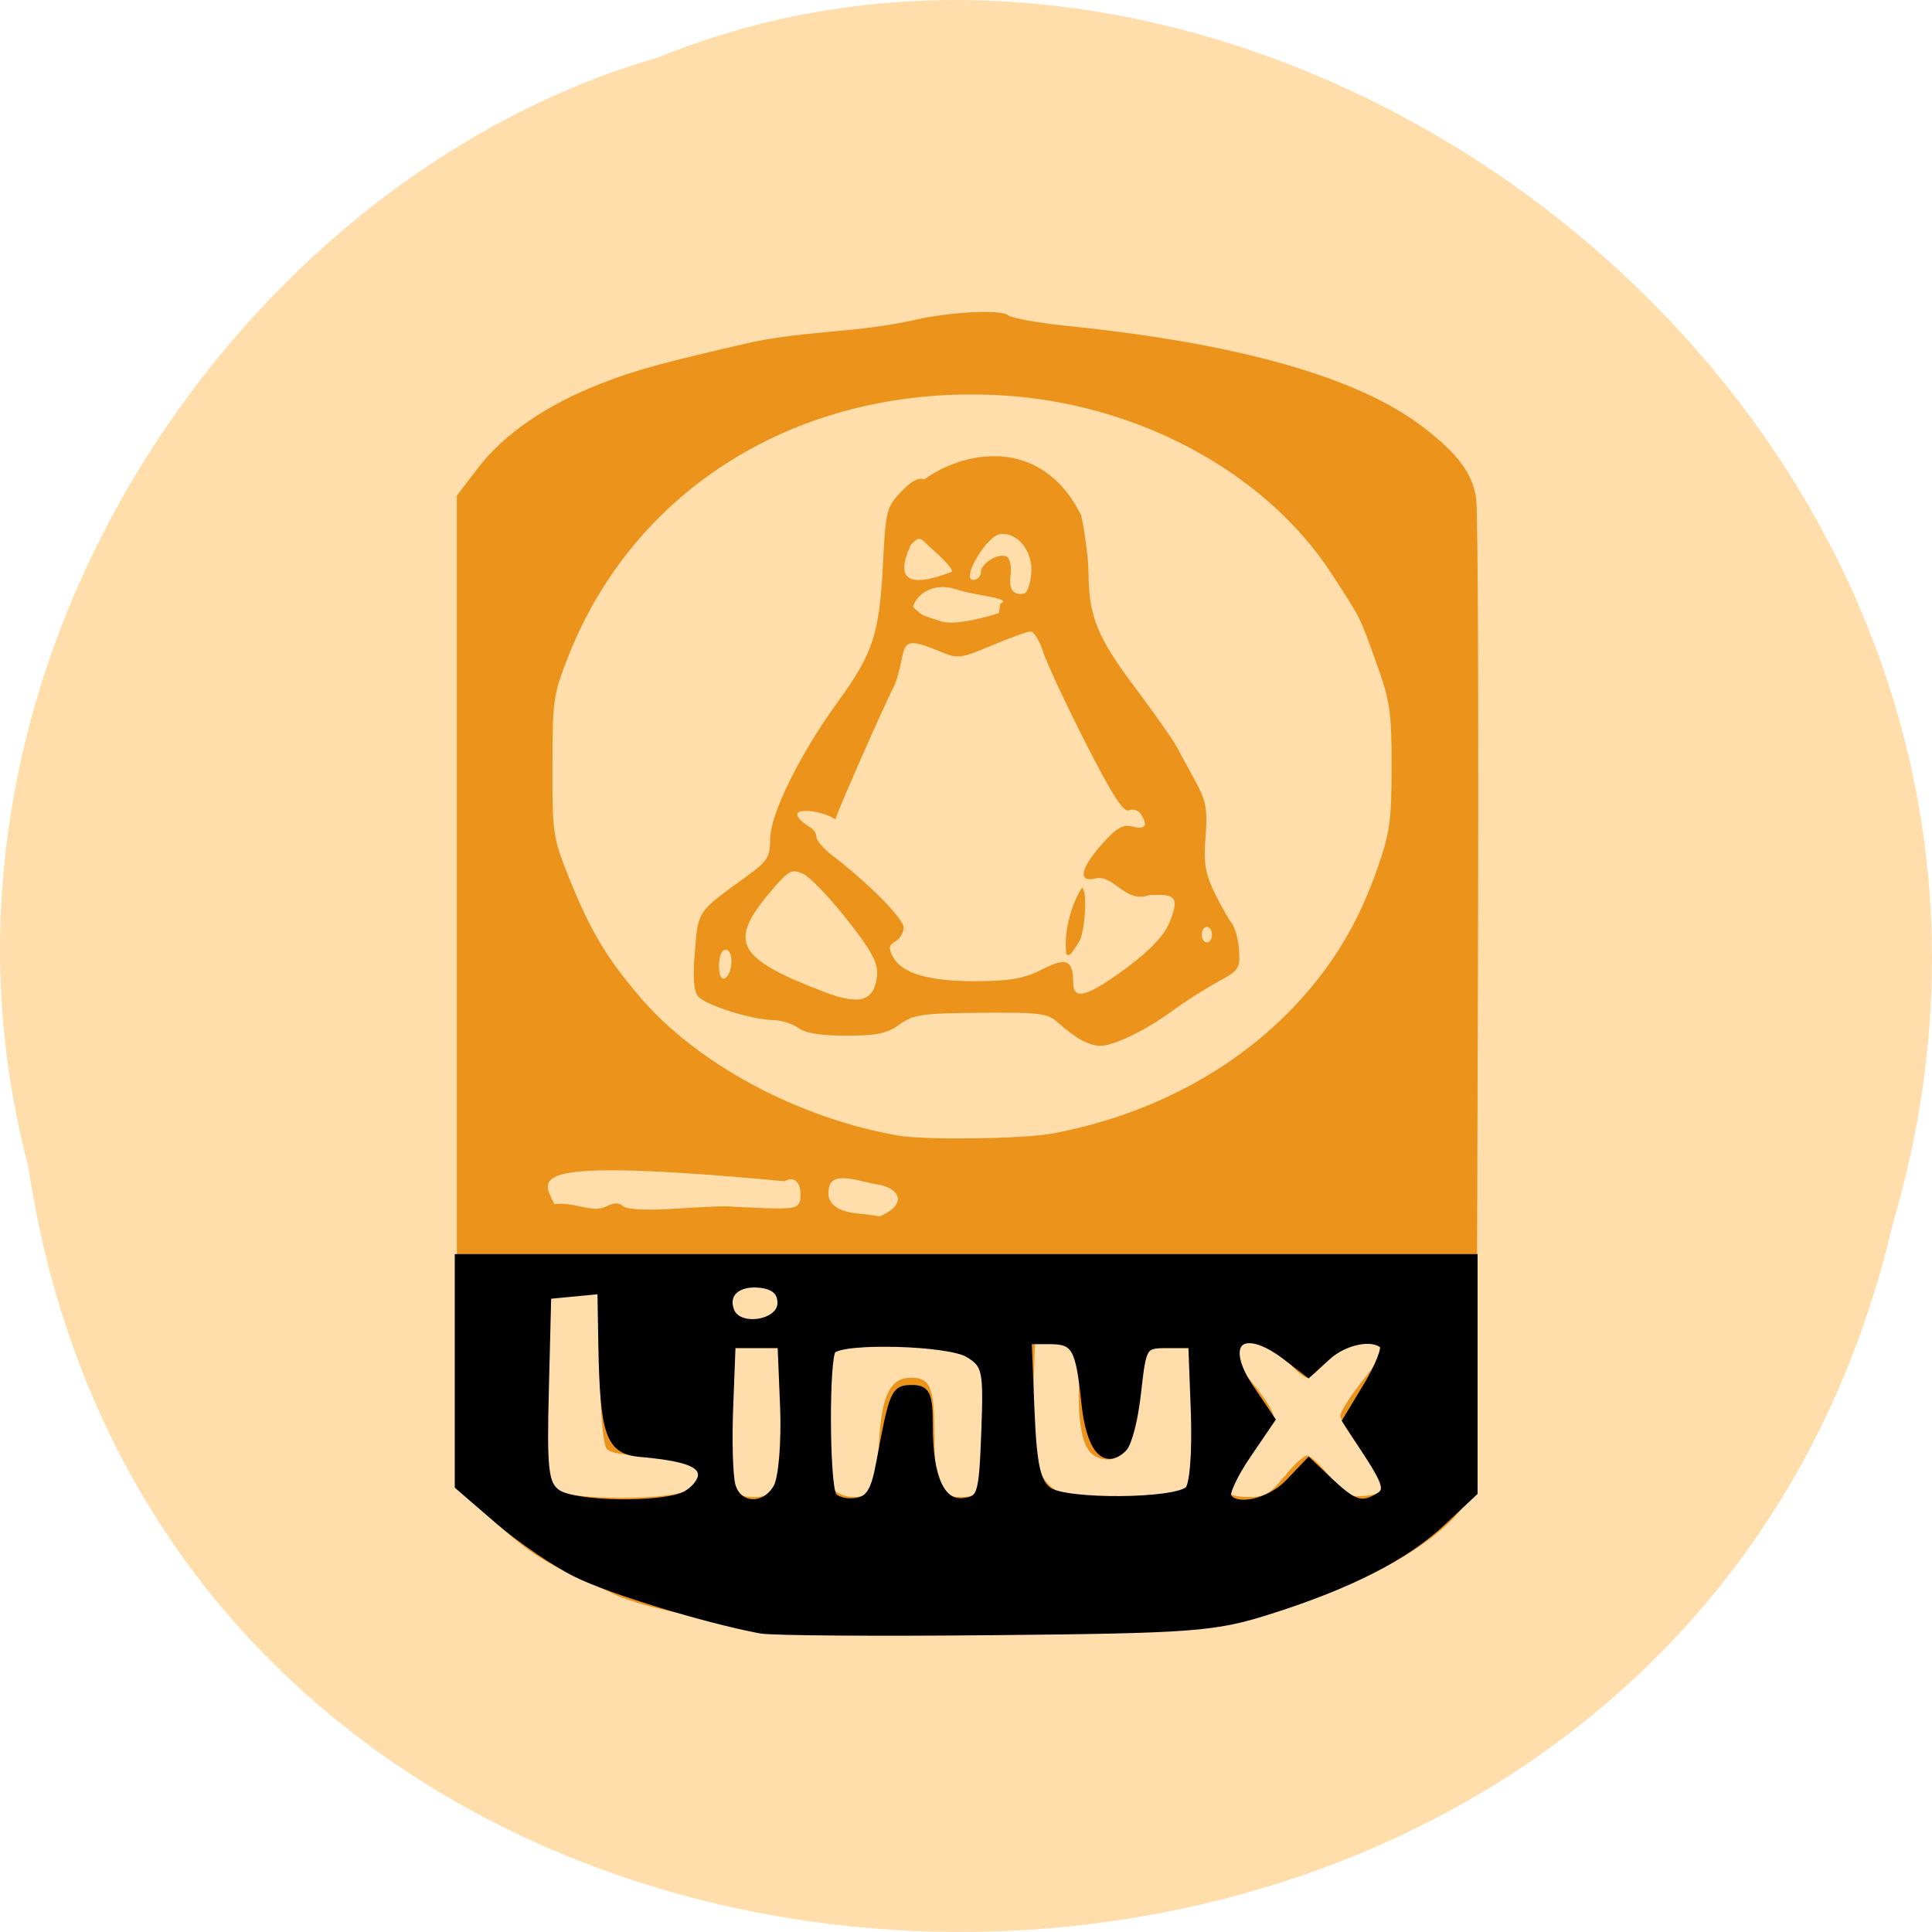 <svg xmlns="http://www.w3.org/2000/svg" viewBox="0 0 32 32"><path d="m 0.469 19.328 c 2.477 16.48 27.15 16.977 30.879 0.953 c 3.836 -12.973 -10.06 -23.578 -20.453 -19.328 c -6.961 2.01 -12.586 10.227 -10.426 18.371" fill="#ffdeac"/><path d="m 12.969 27.06 c -0.891 -0.238 -1.902 -0.293 -2.746 -0.629 c -0.082 -0.043 -0.441 -0.215 -0.797 -0.375 c -0.461 -0.211 -0.824 -0.465 -1.254 -0.875 l -0.605 -0.574 v -16.398 l 0.355 -0.465 c 0.426 -0.555 1.137 -1.043 2.031 -1.391 c 0.566 -0.223 1.031 -0.348 2.512 -0.688 c 0.91 -0.188 1.742 -0.156 2.672 -0.363 c 0.586 -0.137 1.441 -0.18 1.559 -0.082 c 0.059 0.051 0.523 0.133 1.039 0.184 c 2.781 0.289 4.711 0.836 5.781 1.629 c 0.617 0.461 0.875 0.801 0.934 1.227 c 0.031 0.199 0.043 3.973 0.027 8.387 l -0.023 8.02 l -0.25 0.328 c -0.465 0.613 -1.715 1.297 -2.984 1.633 c -0.281 0.074 -0.758 0.199 -1.063 0.277 c -0.465 0.121 -1.066 0.148 -3.699 0.168 c -1.734 0.008 -3.301 0.004 -3.488 -0.016 m -1.539 -2.398 c 0.34 -0.344 0.086 -0.551 -0.68 -0.551 c -0.402 0 -0.645 -0.039 -0.703 -0.113 c -0.059 -0.066 -0.105 -0.617 -0.117 -1.352 l -0.023 -1.238 l -0.34 -0.027 c -0.523 -0.043 -0.555 0.051 -0.555 1.711 c 0 1.191 0.023 1.461 0.133 1.57 c 0.195 0.199 2.09 0.199 2.285 0 m 1.395 0.031 c 0.066 -0.07 0.102 -0.469 0.102 -1.242 v -1.137 l -0.215 -0.055 c -0.117 -0.031 -0.309 -0.031 -0.426 0 l -0.211 0.055 v 1.137 c 0 1.227 0.039 1.348 0.426 1.348 c 0.121 0 0.266 -0.047 0.324 -0.105 m 1.609 -0.004 c 0.047 -0.059 0.105 -0.426 0.125 -0.813 c 0.043 -0.766 0.188 -1.055 0.531 -1.055 c 0.324 0 0.387 0.164 0.387 0.988 c 0 0.848 0.063 0.988 0.434 0.988 c 0.387 0 0.438 -0.16 0.402 -1.211 c -0.031 -0.926 -0.039 -0.957 -0.277 -1.168 c -0.215 -0.184 -0.297 -0.203 -0.68 -0.16 c -0.59 0.07 -0.809 0.07 -1.133 0.004 c -0.48 -0.102 -0.531 0.016 -0.531 1.176 c 0 0.566 0.039 1.102 0.086 1.191 c 0.102 0.191 0.523 0.23 0.656 0.059 m 4.03 0.211 c 0.227 -0.082 0.219 -0.059 0.348 0.023 c 0.211 0.133 0.688 -0.098 0.82 -0.23 c 0.07 -0.066 0.102 -0.469 0.102 -1.242 v -1.137 l -0.215 -0.055 c -0.113 -0.031 -0.305 -0.031 -0.422 0 c -0.203 0.051 -0.215 0.086 -0.215 0.656 c 0 0.949 -0.309 1.441 -0.75 1.203 c -0.199 -0.105 -0.285 -0.516 -0.262 -1.215 c 0.012 -0.281 -0.02 -0.555 -0.07 -0.605 c -0.047 -0.047 -0.215 -0.074 -0.375 -0.059 l -0.285 0.027 l -0.027 0.895 c -0.023 0.961 0.055 1.297 0.355 1.512 c 0.215 0.152 0.613 0.367 0.996 0.227 m 2.813 -0.445 c 0.148 -0.188 0.316 -0.344 0.371 -0.344 c 0.055 0 0.223 0.156 0.375 0.348 c 0.246 0.305 0.316 0.344 0.582 0.32 c 0.168 -0.012 0.32 -0.066 0.336 -0.113 c 0.016 -0.051 -0.145 -0.316 -0.355 -0.59 c -0.211 -0.277 -0.387 -0.555 -0.387 -0.625 c 0 -0.066 0.172 -0.336 0.383 -0.598 c 0.211 -0.262 0.363 -0.508 0.336 -0.551 c -0.023 -0.043 -0.195 -0.078 -0.379 -0.078 c -0.277 0 -0.367 0.047 -0.559 0.301 c -0.125 0.164 -0.273 0.297 -0.332 0.297 c -0.059 0 -0.211 -0.133 -0.336 -0.297 c -0.191 -0.254 -0.277 -0.301 -0.563 -0.301 c -0.441 0 -0.441 0.164 0.004 0.695 c 0.188 0.223 0.34 0.469 0.34 0.543 c 0 0.074 -0.172 0.348 -0.383 0.609 c -0.5 0.621 -0.496 0.727 0.012 0.727 c 0.223 0 0.332 -0.07 0.551 -0.344 m -8.445 -2.676 c 0.297 -0.305 -0.121 -0.707 -0.535 -0.516 c -0.379 0.172 -0.223 0.617 0.211 0.617 c 0.121 0 0.266 -0.047 0.324 -0.102 m 1.926 -1.73 c 0.223 -0.164 0.113 -0.371 -0.223 -0.426 c -0.254 -0.035 -0.711 -0.227 -0.793 0.023 c -0.078 0.254 0.082 0.418 0.453 0.457 c 0.172 0.016 0.332 0.039 0.359 0.047 c 0.027 0.008 0.117 -0.039 0.203 -0.102 m -4.707 -0.063 c 0.121 -0.063 0.203 -0.063 0.277 0 c 0.07 0.055 0.391 0.07 0.867 0.039 c 0.418 -0.027 0.797 -0.043 0.844 -0.039 c 0.047 0.004 0.332 0.02 0.637 0.031 c 0.473 0.016 0.555 -0.004 0.582 -0.137 c 0.027 -0.254 -0.063 -0.41 -0.258 -0.309 c -4.359 -0.406 -4.03 -0.063 -3.813 0.379 c 0.34 -0.043 0.633 0.16 0.863 0.035 m 7.355 -1.199 c 1.645 -0.301 3.098 -1.078 4.125 -2.207 c 0.586 -0.645 0.98 -1.313 1.285 -2.18 c 0.211 -0.602 0.238 -0.805 0.238 -1.695 c 0 -0.902 -0.023 -1.082 -0.25 -1.711 c -0.281 -0.785 -0.246 -0.715 -0.734 -1.469 c -1.086 -1.684 -3.211 -2.836 -5.469 -2.969 c -3.258 -0.195 -6.04 1.469 -7.168 4.285 c -0.266 0.672 -0.277 0.746 -0.277 1.855 c -0.004 1.113 0.008 1.188 0.273 1.848 c 0.359 0.887 0.598 1.289 1.156 1.953 c 0.945 1.121 2.633 2.031 4.305 2.32 c 0.441 0.074 2.031 0.055 2.516 -0.031 m 0.504 -1.555 c -0.094 -0.051 -0.262 -0.176 -0.371 -0.277 c -0.18 -0.164 -0.289 -0.18 -1.285 -0.172 c -0.969 0.008 -1.117 0.027 -1.344 0.191 c -0.211 0.152 -0.379 0.188 -0.891 0.188 c -0.422 0 -0.684 -0.043 -0.793 -0.129 c -0.09 -0.066 -0.273 -0.125 -0.406 -0.129 c -0.359 -0.004 -1.133 -0.246 -1.254 -0.395 c -0.07 -0.086 -0.09 -0.313 -0.051 -0.746 c 0.055 -0.672 0.031 -0.645 0.859 -1.242 c 0.348 -0.254 0.387 -0.32 0.387 -0.617 c 0 -0.41 0.5 -1.418 1.117 -2.266 c 0.586 -0.805 0.691 -1.129 0.75 -2.258 c 0.047 -0.918 0.059 -0.973 0.301 -1.227 c 0.168 -0.176 0.297 -0.246 0.383 -0.203 c 0.609 -0.449 1.914 -0.766 2.598 0.586 c 0.066 0.285 0.121 0.723 0.125 0.977 c 0.004 0.703 0.148 1.055 0.77 1.883 c 0.313 0.414 0.621 0.855 0.688 0.977 c 0.066 0.121 0.211 0.387 0.32 0.59 c 0.168 0.313 0.195 0.453 0.16 0.898 c -0.035 0.43 -0.008 0.605 0.145 0.926 c 0.105 0.215 0.234 0.445 0.289 0.512 c 0.055 0.07 0.109 0.27 0.121 0.449 c 0.02 0.301 -0.008 0.336 -0.348 0.52 c -0.199 0.109 -0.555 0.332 -0.781 0.5 c -0.449 0.324 -0.957 0.566 -1.18 0.563 c -0.078 0 -0.215 -0.047 -0.309 -0.098 m -3.379 -1.07 c 0.02 -0.203 -0.082 -0.395 -0.492 -0.918 c -0.289 -0.367 -0.613 -0.707 -0.73 -0.762 c -0.188 -0.086 -0.238 -0.063 -0.527 0.277 c -0.727 0.852 -0.586 1.117 0.871 1.676 c 0.598 0.23 0.836 0.156 0.879 -0.273 m 4.129 -0.121 c 0.383 -0.285 0.621 -0.535 0.707 -0.738 c 0.176 -0.426 0.125 -0.5 -0.332 -0.469 c -0.398 0.141 -0.582 -0.348 -0.887 -0.277 c -0.297 0.074 -0.25 -0.168 0.109 -0.57 c 0.246 -0.273 0.348 -0.332 0.512 -0.289 c 0.211 0.051 0.25 -0.016 0.133 -0.207 c -0.039 -0.063 -0.129 -0.09 -0.199 -0.063 c -0.094 0.039 -0.277 -0.254 -0.727 -1.133 c -0.328 -0.648 -0.645 -1.328 -0.699 -1.504 c -0.059 -0.176 -0.148 -0.324 -0.203 -0.324 c -0.055 0 -0.344 0.105 -0.641 0.23 c -0.484 0.207 -0.566 0.223 -0.809 0.121 c -0.566 -0.234 -0.625 -0.223 -0.688 0.125 c -0.035 0.176 -0.094 0.383 -0.137 0.457 c -0.125 0.234 -0.867 1.91 -0.961 2.18 c -0.203 -0.164 -0.984 -0.254 -0.438 0.117 c 0.066 0.027 0.125 0.102 0.125 0.164 c 0 0.063 0.117 0.203 0.262 0.313 c 0.586 0.445 1.184 1.047 1.184 1.195 c 0 0.082 -0.059 0.188 -0.137 0.23 c -0.105 0.063 -0.117 0.113 -0.043 0.25 c 0.148 0.281 0.586 0.41 1.371 0.41 c 0.578 -0.004 0.801 -0.043 1.102 -0.195 c 0.406 -0.207 0.512 -0.16 0.516 0.219 c 0 0.301 0.234 0.234 0.879 -0.242 m -0.734 -1.332 c 0.098 0.059 0.047 0.742 -0.047 0.895 c -0.059 0.09 -0.172 0.305 -0.215 0.191 c -0.043 -0.441 0.125 -0.875 0.262 -1.086 m -5.824 1.359 c 0.051 -0.199 -0.012 -0.379 -0.113 -0.32 c -0.098 0.063 -0.102 0.469 0 0.469 c 0.039 0 0.09 -0.066 0.113 -0.148 m 7.977 -0.582 c 0 -0.07 -0.039 -0.129 -0.086 -0.129 c -0.047 0 -0.082 0.059 -0.082 0.129 c 0 0.074 0.035 0.129 0.082 0.129 c 0.047 0 0.086 -0.055 0.086 -0.129 m -3.508 -5.48 c 0.23 -0.094 -0.391 -0.125 -0.727 -0.238 c -0.398 -0.133 -0.68 0.109 -0.715 0.293 c 0.16 0.145 0.113 0.125 0.484 0.242 c 0.238 0.063 0.793 -0.09 0.938 -0.145 m 0.535 -0.656 c 0.031 -0.367 -0.23 -0.688 -0.52 -0.648 c -0.227 0.035 -0.648 0.758 -0.441 0.758 c 0.07 0 0.125 -0.059 0.125 -0.125 c 0 -0.156 0.309 -0.336 0.434 -0.258 c 0.051 0.035 0.078 0.168 0.059 0.305 c -0.035 0.234 0.051 0.344 0.23 0.301 c 0.047 -0.012 0.098 -0.16 0.113 -0.332 m -1.316 -0.027 c 0.027 -0.074 -0.324 -0.371 -0.402 -0.445 c -0.129 -0.133 -0.148 -0.133 -0.277 0 c -0.262 0.566 -0.055 0.73 0.68 0.445" fill="#ec931b"/><path d="m 99.81 212.67 c -7.087 -1.375 -19.49 -5.219 -23.858 -7.469 c -2.688 -1.344 -7.209 -4.5 -10.05 -7 l -5.163 -4.563 v -30.16 h 131.27 v 31 l -4.063 3.906 c -4.766 4.594 -11.975 8.375 -22.514 11.781 c -6.934 2.25 -9.898 2.469 -35.25 2.719 c -15.213 0.156 -28.868 0.063 -30.365 -0.219 m -9.714 -17.781 c 1.161 -0.625 2.108 -1.844 2.108 -2.688 c 0 -1.594 -2.23 -2.406 -8.126 -2.938 c -3.819 -0.375 -4.552 -2.563 -4.766 -14.219 l -0.122 -7.375 l -3.513 0.344 l -3.544 0.344 l -0.305 12.438 c -0.275 10.781 -0.061 12.656 1.558 13.844 c 2.261 1.656 13.777 1.813 16.71 0.25 m 11.883 -1.063 c 0.642 -1.219 1.039 -5.969 0.855 -10.594 l -0.336 -8.375 h -6.507 l -0.305 8.125 c -0.183 4.469 -0.061 9.219 0.275 10.563 c 0.794 3.094 4.43 3.25 6.02 0.281 m 13.289 -3.25 c 1.68 -9.281 1.863 -9.75 4.093 -9.75 c 1.802 0 2.138 0.719 2.138 4.813 c 0 7.03 1.619 10.594 4.613 10.156 c 2.261 -0.313 2.444 -0.938 2.749 -9.219 c 0.305 -8.281 0.153 -9.03 -2.169 -10.469 c -2.536 -1.594 -16.221 -2 -17.687 -0.5 c -0.947 0.938 -0.886 17.844 0.061 19.375 c 0.397 0.625 1.741 1 3.02 0.813 c 1.802 -0.25 2.505 -1.406 3.177 -5.219 m 39.927 3.625 c 0.642 -0.625 0.978 -5 0.794 -10.219 l -0.336 -9.125 h -3.238 c -3.177 0 -3.269 0.156 -3.941 6.313 c -0.367 3.469 -1.191 6.844 -1.833 7.469 c -2.322 2.344 -4.216 0 -4.827 -6.06 c -0.764 -7.406 -1.283 -8.25 -4.766 -8.25 h -2.749 l 0.367 9.281 c 0.305 7.406 0.794 9.625 2.322 10.75 c 2.291 1.656 16.496 1.563 18.207 -0.156 m 12.952 -0.906 l 2.566 -2.75 l 2.841 2.75 c 3.055 2.906 4.063 3.188 6.354 1.75 c 1.161 -0.75 0.886 -1.844 -1.405 -5.469 l -2.902 -4.563 l 2.749 -4.656 c 1.497 -2.563 2.413 -5 2.047 -5.375 c -1.375 -1.375 -5.132 -0.625 -7.393 1.531 l -2.352 2.188 l -2.78 -2.188 c -5.804 -4.594 -8.859 -1.906 -4.796 4.219 l 2.719 4.125 l -3.116 4.688 c -1.711 2.563 -2.841 5.094 -2.536 5.563 c 1.1 1.813 5.529 0.813 8 -1.813 m -65.65 -23.875 c 0 -1.438 -0.825 -2.281 -2.566 -2.531 c -3.116 -0.438 -5.01 1.219 -4.093 3.625 c 1.039 2.656 6.66 1.75 6.66 -1.094" transform="matrix(0.128 0 0 0.125 -0.173 0.405)" stroke="#000" stroke-width="1.085"/></svg>